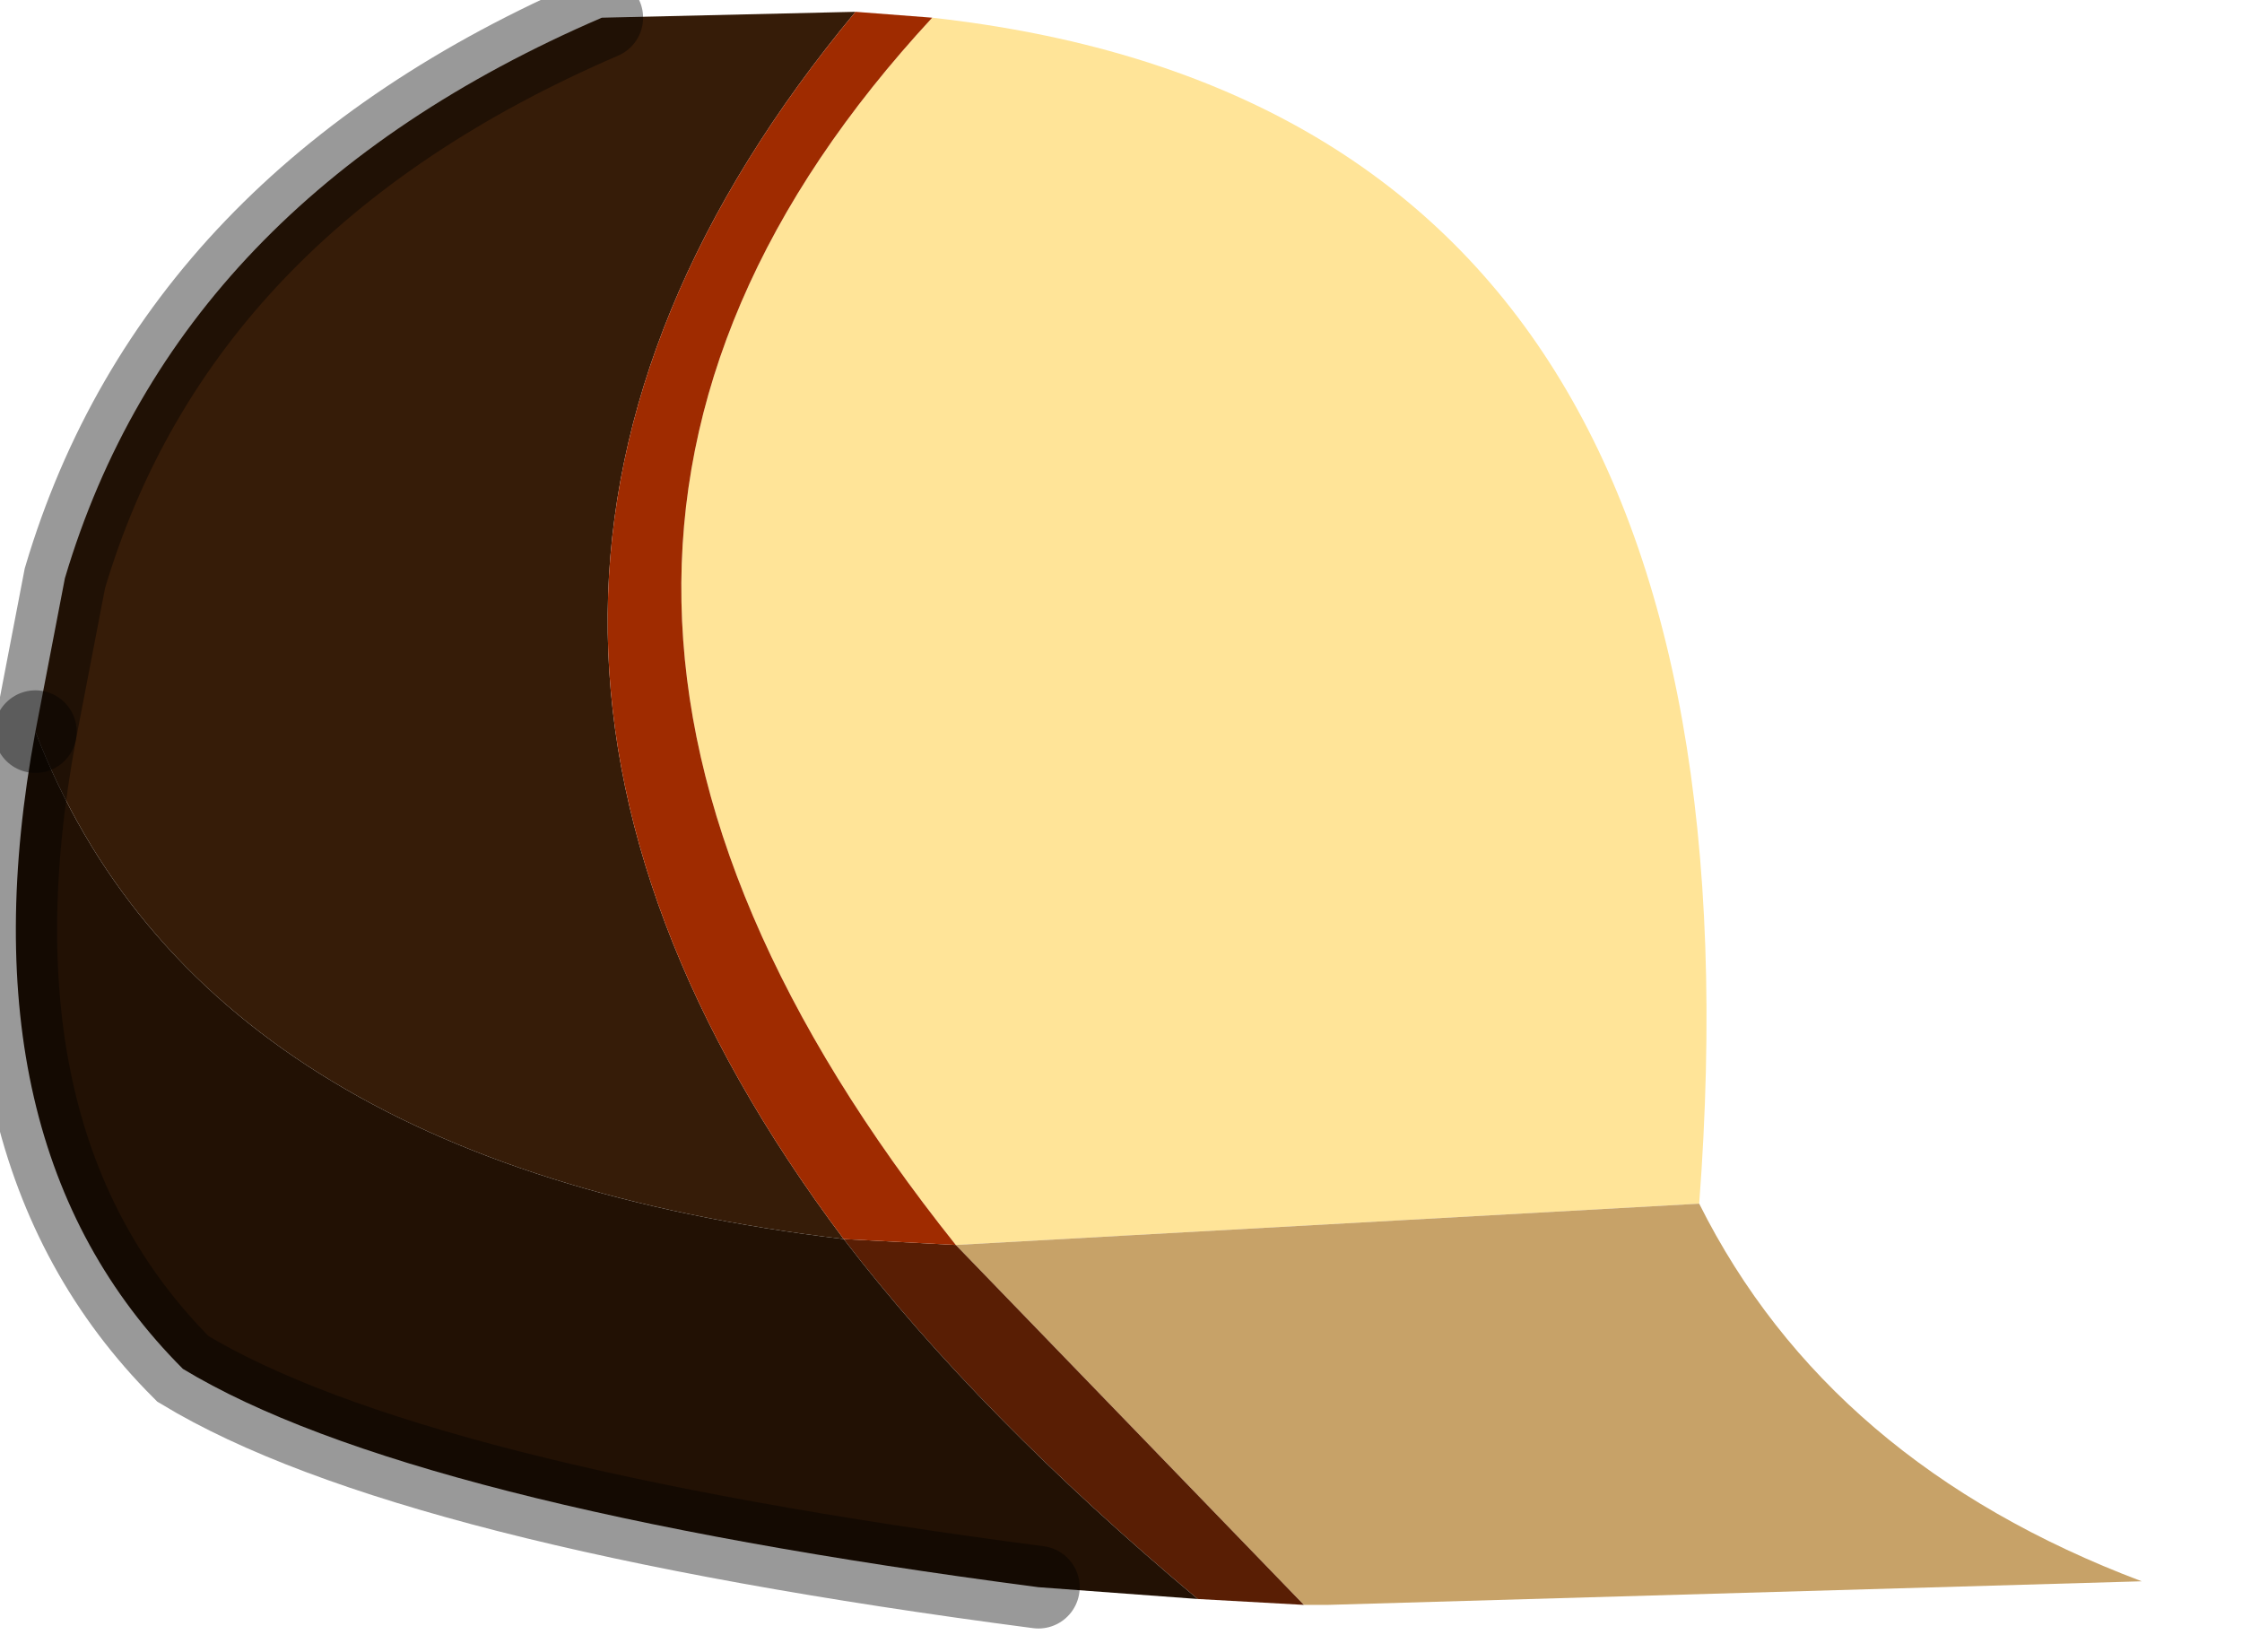 <?xml version="1.0" encoding="utf-8"?>
<svg version="1.1" id="Layer_1"
xmlns="http://www.w3.org/2000/svg"
xmlns:xlink="http://www.w3.org/1999/xlink"
width="19px" height="14px"
xml:space="preserve">
<g id="PathID_87" transform="matrix(1, 0, 0, 1, 7.4, 7)">
<path style="fill:#361C08;fill-opacity:1" d="M-0.25 3.5Q-5.7 2.85 -7.1 -0.8L-6.85 -2.1Q-5.9 -5.3 -2.3 -6.85L-0.15 -6.9Q-4.3 -1.9 -0.25 3.5" />
<path style="fill:#FFE498;fill-opacity:1" d="M0.5 -6.85Q7.7 -6.05 7 3.2L0.7 3.55Q-3.85 -2.15 0.5 -6.85" />
<path style="fill:#C7A268;fill-opacity:1" d="M7 3.2Q8.1 5.4 10.75 6.4L3.85 6.6L3.65 6.6L0.7 3.55L7 3.2" />
<path style="fill:#591E04;fill-opacity:1" d="M-0.25 3.5L0.7 3.55L3.65 6.6L2.75 6.55Q0.9 5 -0.25 3.5" />
<path style="fill:#221104;fill-opacity:1" d="M2.75 6.55L1.4 6.45Q-3.95 5.75 -5.85 4.6Q-7.75 2.7 -7.1 -0.8Q-5.7 2.85 -0.25 3.5Q0.9 5 2.75 6.55" />
<path style="fill:#9F2B00;fill-opacity:1" d="M-0.25 3.5Q-4.3 -1.9 -0.15 -6.9L0.5 -6.85Q-3.85 -2.15 0.7 3.55L-0.25 3.5" />
<path style="fill:none;stroke-width:0.7;stroke-linecap:round;stroke-linejoin:miter;stroke-miterlimit:5;stroke:#000000;stroke-opacity:0.4" d="M-7.1 -0.8L-6.85 -2.1Q-5.9 -5.3 -2.3 -6.85" />
<path style="fill:none;stroke-width:0.7;stroke-linecap:round;stroke-linejoin:miter;stroke-miterlimit:5;stroke:#000000;stroke-opacity:0.4" d="M1.4 6.45Q-3.95 5.75 -5.85 4.6Q-7.75 2.7 -7.1 -0.8" />
</g>
</svg>
